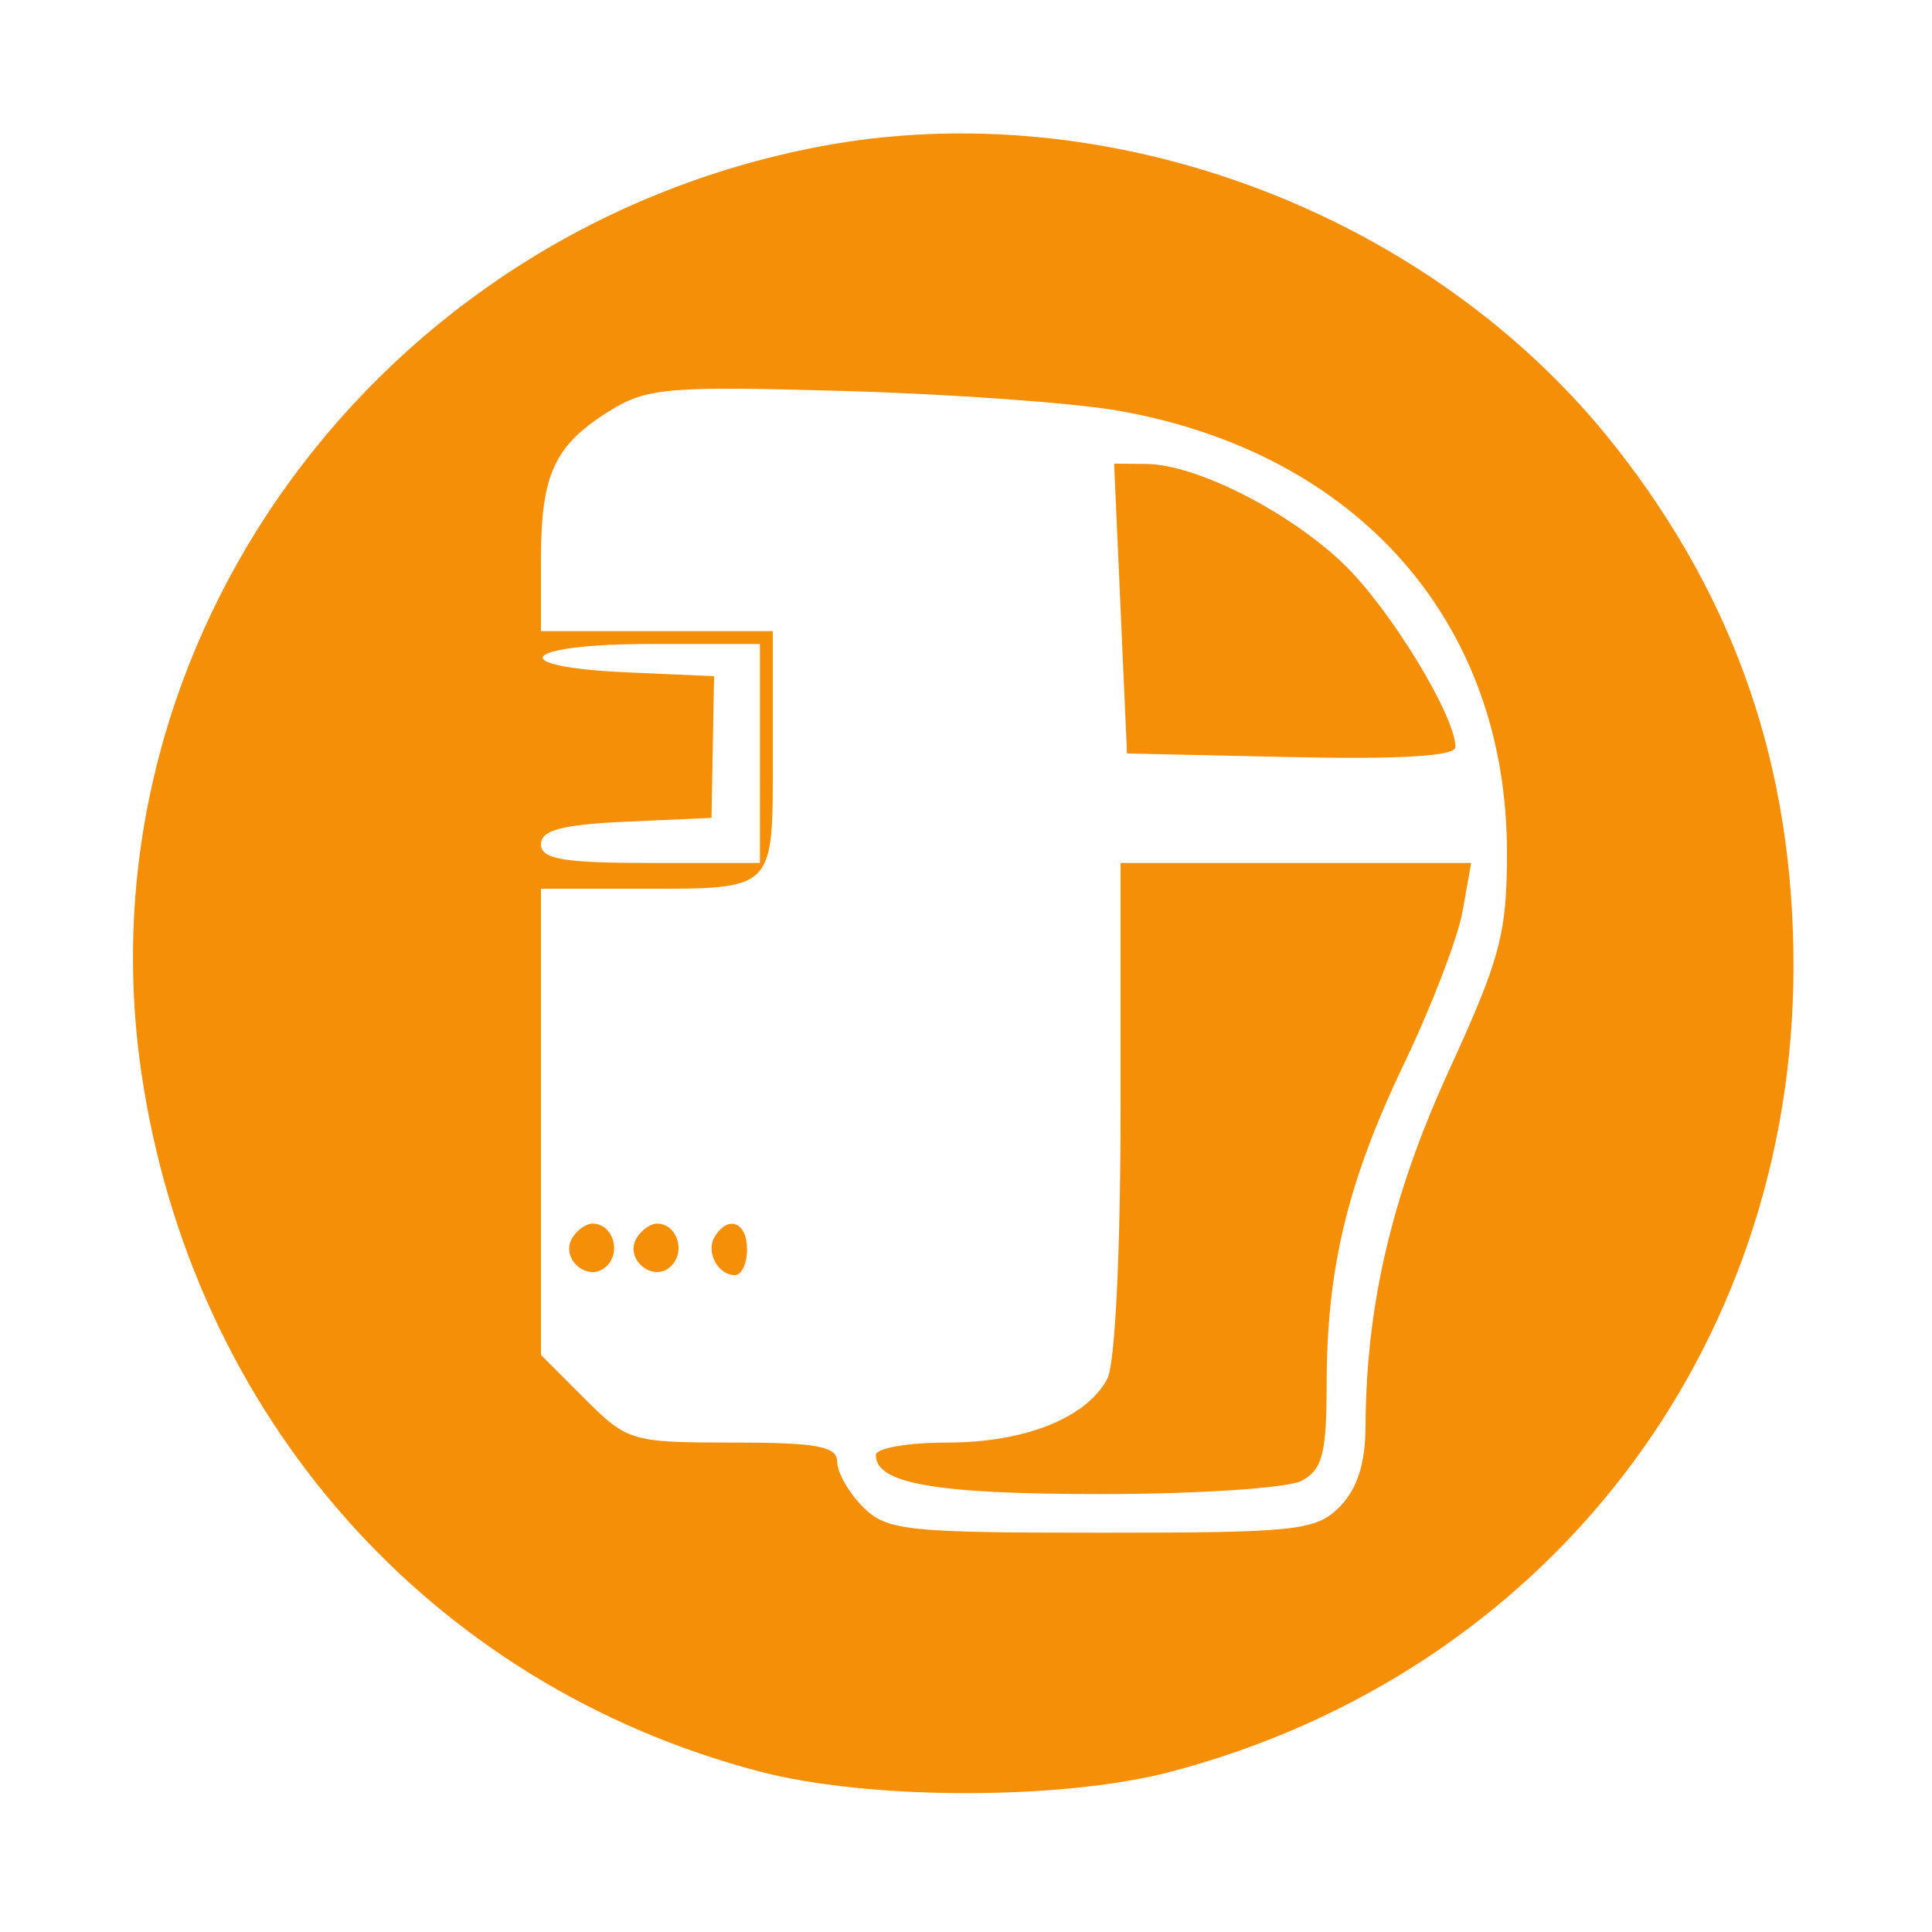 <svg id="svg" version="1.1" width="150" height="150" xmlns="http://www.w3.org/2000/svg"><path d="M63.500 11.404 C 29.354 17.975,6.093 49.780,10.970 83.228 C 14.858 109.894,33.382 130.843,59.000 137.546 C 67.521 139.775,82.484 139.778,90.915 137.553 C 119.955 129.888,139.246 104.920,139.246 75.000 C 139.246 59.618,134.794 46.613,125.456 34.715 C 111.175 16.519,86.047 7.065,63.500 11.404 M86.796 31.882 C 105.416 35.144,117.000 48.299,117.000 66.182 C 117.000 72.484,116.490 74.401,112.502 83.102 C 108.065 92.782,106.064 101.317,106.020 110.750 C 106.006 113.647,105.363 115.637,104.000 117.000 C 102.162 118.838,100.667 119.000,85.500 119.000 C 70.333 119.000,68.838 118.838,67.000 117.000 C 65.900 115.900,65.000 114.325,65.000 113.500 C 65.000 112.290,63.433 112.000,56.900 112.000 C 49.022 112.000,48.707 111.907,45.400 108.600 L 42.000 105.200 42.000 87.100 L 42.000 69.000 49.418 69.000 C 60.342 69.000,60.000 69.343,60.000 58.393 L 60.000 49.000 51.000 49.000 L 42.000 49.000 42.000 43.434 C 42.000 36.829,43.043 34.568,47.314 31.912 C 50.212 30.109,51.854 29.969,65.500 30.354 C 73.750 30.588,83.333 31.275,86.796 31.882 M87.000 47.248 L 87.500 58.500 100.250 58.780 C 108.764 58.967,113.000 58.707,113.000 57.997 C 113.000 55.583,107.913 47.250,104.336 43.805 C 100.103 39.727,92.874 36.057,89.000 36.020 L 86.500 35.996 87.000 47.248 M59.000 58.500 L 59.000 67.000 50.500 67.000 C 43.730 67.000,42.000 66.704,42.000 65.546 C 42.000 64.450,43.630 64.019,48.620 63.796 L 55.240 63.500 55.341 58.000 L 55.442 52.500 48.721 52.204 C 38.993 51.776,40.427 50.000,50.500 50.000 L 59.000 50.000 59.000 58.500 M87.000 86.066 C 87.000 97.230,86.573 105.929,85.970 107.055 C 84.341 110.099,79.567 112.000,73.550 112.000 C 70.497 112.000,68.000 112.434,68.000 112.965 C 68.000 115.195,72.644 116.000,85.500 116.000 C 92.997 116.000,100.002 115.534,101.066 114.965 C 102.670 114.106,103.000 112.833,103.000 107.514 C 103.000 98.460,104.629 91.725,109.050 82.500 C 111.159 78.100,113.185 72.813,113.553 70.750 L 114.223 67.000 100.611 67.000 L 87.000 67.000 87.000 86.066 M44.446 96.087 C 43.416 97.755,45.733 99.667,47.113 98.287 C 48.267 97.133,47.545 95.000,46.000 95.000 C 45.515 95.000,44.816 95.489,44.446 96.087 M49.446 96.087 C 48.416 97.755,50.733 99.667,52.113 98.287 C 53.267 97.133,52.545 95.000,51.000 95.000 C 50.515 95.000,49.816 95.489,49.446 96.087 M55.500 96.000 C 54.771 97.180,55.717 99.000,57.059 99.000 C 57.577 99.000,58.000 98.100,58.000 97.000 C 58.000 94.891,56.545 94.309,55.500 96.000 " stroke="none" fill="#F58F08" fill-rule="evenodd"/></svg>